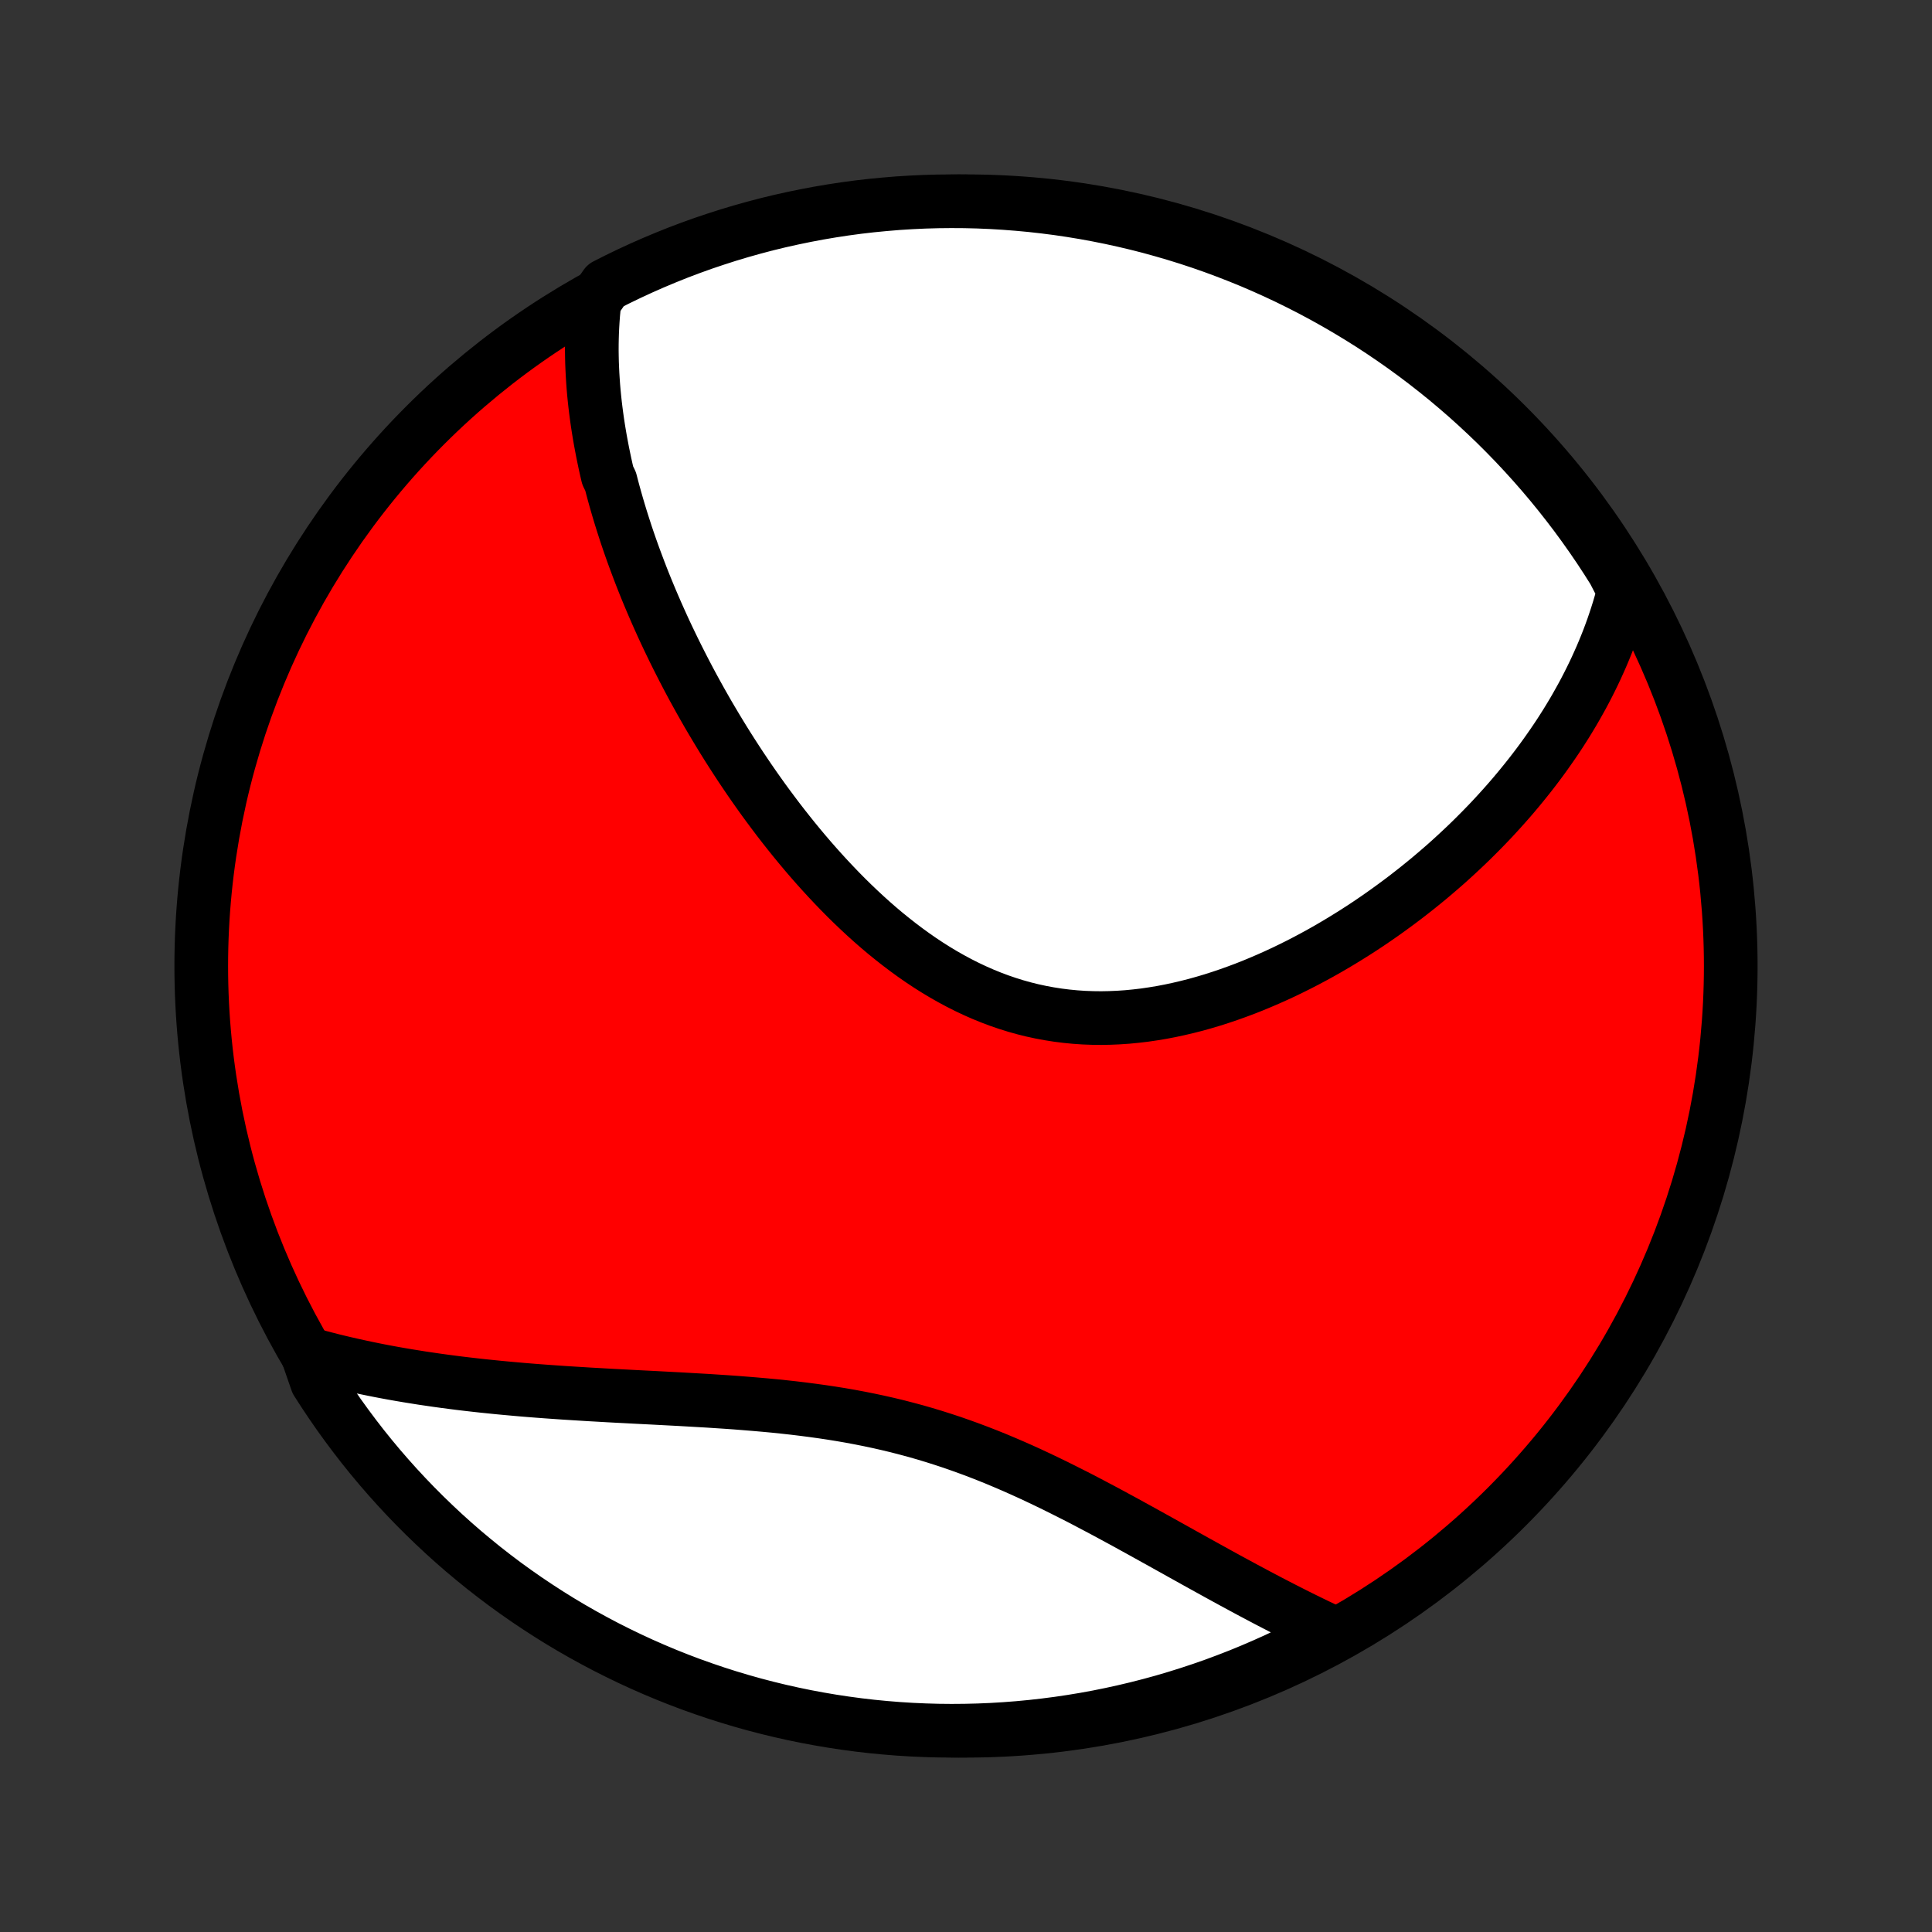<?xml version="1.0" encoding="utf-8" standalone="no"?>
<!DOCTYPE svg PUBLIC "-//W3C//DTD SVG 1.1//EN"
  "http://www.w3.org/Graphics/SVG/1.1/DTD/svg11.dtd">
<!-- Created with matplotlib (http://matplotlib.org/) -->
<svg height="72pt" version="1.1" viewBox="0 0 72 72" width="72pt" xmlns="http://www.w3.org/2000/svg" xmlns:xlink="http://www.w3.org/1999/xlink">
 <rect x="0" y="0" width="72" height="72" fill="#333333" stroke="none"/>
 <defs>
  <style type="text/css">
*{stroke-linecap:butt;stroke-linejoin:round;}
  </style>
 </defs>
 <g id="figure_1">
  <g id="patch_1">
   <path d="
M0 72
L72 72
L72 0
L0 0
z
" style="fill:none;"/>
  </g>
  <g id="axes_1">
   <g id="PatchCollection_1">
    <defs>
     <path d="
M36 -7.5
C43.558 -7.5 50.808 -10.503 56.153 -15.848
C61.497 -21.192 64.5 -28.442 64.5 -36
C64.5 -43.558 61.497 -50.808 56.153 -56.153
C50.808 -61.497 43.558 -64.5 36 -64.5
C28.442 -64.5 21.192 -61.497 15.848 -56.153
C10.503 -50.808 7.5 -43.558 7.5 -36
C7.5 -28.442 10.503 -21.192 15.848 -15.848
C21.192 -10.503 28.442 -7.5 36 -7.5
z
" id="C0_0_a811fe30f3"/>
     <path d="
M22.156 -60.773
L22.131 -60.541
L22.109 -60.31
L22.092 -60.08
L22.078 -59.851
L22.067 -59.623
L22.06 -59.395
L22.056 -59.167
L22.055 -58.941
L22.058 -58.715
L22.063 -58.489
L22.072 -58.265
L22.083 -58.04
L22.097 -57.816
L22.113 -57.593
L22.132 -57.37
L22.154 -57.148
L22.178 -56.926
L22.205 -56.704
L22.234 -56.483
L22.265 -56.262
L22.299 -56.041
L22.335 -55.821
L22.373 -55.6
L22.414 -55.38
L22.456 -55.16
L22.501 -54.94
L22.547 -54.721
L22.596 -54.501
L22.647 -54.281
L22.755 -54.061
L22.812 -53.841
L22.871 -53.621
L22.932 -53.401
L22.995 -53.181
L23.06 -52.96
L23.127 -52.739
L23.196 -52.518
L23.267 -52.297
L23.339 -52.075
L23.414 -51.854
L23.491 -51.631
L23.57 -51.408
L23.651 -51.185
L23.734 -50.962
L23.819 -50.737
L23.905 -50.513
L23.994 -50.288
L24.085 -50.062
L24.179 -49.835
L24.274 -49.608
L24.372 -49.38
L24.471 -49.152
L24.573 -48.923
L24.677 -48.693
L24.783 -48.462
L24.892 -48.231
L25.003 -47.999
L25.116 -47.766
L25.232 -47.532
L25.35 -47.298
L25.47 -47.063
L25.593 -46.827
L25.718 -46.59
L25.846 -46.352
L25.977 -46.114
L26.11 -45.874
L26.246 -45.634
L26.384 -45.393
L26.526 -45.151
L26.67 -44.909
L26.817 -44.666
L26.966 -44.422
L27.119 -44.177
L27.275 -43.932
L27.434 -43.686
L27.595 -43.44
L27.76 -43.194
L27.928 -42.946
L28.099 -42.699
L28.274 -42.451
L28.451 -42.203
L28.632 -41.956
L28.817 -41.708
L29.004 -41.46
L29.195 -41.213
L29.39 -40.966
L29.588 -40.719
L29.79 -40.473
L29.995 -40.228
L30.204 -39.984
L30.416 -39.742
L30.633 -39.5
L30.852 -39.261
L31.076 -39.023
L31.303 -38.787
L31.534 -38.553
L31.769 -38.322
L32.008 -38.094
L32.25 -37.869
L32.496 -37.647
L32.746 -37.429
L33 -37.215
L33.258 -37.006
L33.519 -36.801
L33.784 -36.601
L34.053 -36.406
L34.325 -36.217
L34.601 -36.034
L34.88 -35.858
L35.163 -35.688
L35.45 -35.525
L35.739 -35.37
L36.032 -35.222
L36.328 -35.082
L36.627 -34.95
L36.929 -34.827
L37.234 -34.712
L37.541 -34.607
L37.851 -34.51
L38.162 -34.423
L38.476 -34.345
L38.792 -34.277
L39.11 -34.218
L39.429 -34.168
L39.749 -34.128
L40.07 -34.097
L40.392 -34.075
L40.715 -34.063
L41.038 -34.059
L41.361 -34.065
L41.685 -34.079
L42.008 -34.101
L42.33 -34.132
L42.652 -34.17
L42.973 -34.217
L43.293 -34.27
L43.611 -34.331
L43.928 -34.399
L44.243 -34.473
L44.557 -34.553
L44.868 -34.64
L45.178 -34.732
L45.484 -34.83
L45.789 -34.933
L46.091 -35.041
L46.391 -35.153
L46.687 -35.27
L46.981 -35.392
L47.272 -35.517
L47.56 -35.646
L47.845 -35.778
L48.126 -35.914
L48.405 -36.053
L48.68 -36.195
L48.952 -36.34
L49.221 -36.487
L49.486 -36.637
L49.748 -36.79
L50.006 -36.944
L50.261 -37.101
L50.513 -37.259
L50.761 -37.419
L51.006 -37.581
L51.247 -37.745
L51.485 -37.91
L51.72 -38.077
L51.951 -38.245
L52.179 -38.414
L52.404 -38.584
L52.625 -38.756
L52.843 -38.928
L53.058 -39.102
L53.27 -39.276
L53.478 -39.452
L53.683 -39.628
L53.886 -39.805
L54.084 -39.983
L54.28 -40.162
L54.473 -40.342
L54.663 -40.522
L54.85 -40.703
L55.033 -40.885
L55.214 -41.067
L55.392 -41.25
L55.568 -41.434
L55.74 -41.619
L55.909 -41.804
L56.076 -41.99
L56.24 -42.176
L56.401 -42.363
L56.559 -42.551
L56.715 -42.74
L56.868 -42.929
L57.019 -43.119
L57.167 -43.31
L57.312 -43.501
L57.455 -43.694
L57.595 -43.887
L57.732 -44.081
L57.867 -44.275
L58 -44.471
L58.13 -44.667
L58.257 -44.865
L58.382 -45.063
L58.504 -45.263
L58.624 -45.463
L58.741 -45.665
L58.855 -45.868
L58.968 -46.071
L59.077 -46.276
L59.184 -46.483
L59.288 -46.69
L59.39 -46.899
L59.489 -47.109
L59.585 -47.321
L59.679 -47.533
L59.77 -47.748
L59.858 -47.964
L59.944 -48.182
L60.026 -48.401
L60.106 -48.622
L60.182 -48.845
L60.256 -49.069
L60.327 -49.296
L60.394 -49.524
L60.458 -49.754
L60.519 -49.987
L60.4 -50.221
L60.139 -50.727
L59.871 -51.151
L59.596 -51.57
L59.313 -51.984
L59.024 -52.393
L58.727 -52.798
L58.423 -53.197
L58.113 -53.591
L57.796 -53.98
L57.472 -54.363
L57.142 -54.74
L56.805 -55.112
L56.462 -55.478
L56.112 -55.839
L55.757 -56.193
L55.395 -56.541
L55.028 -56.882
L54.655 -57.218
L54.276 -57.546
L53.892 -57.869
L53.502 -58.184
L53.106 -58.493
L52.706 -58.795
L52.3 -59.09
L51.89 -59.378
L51.475 -59.659
L51.055 -59.933
L50.63 -60.199
L50.201 -60.458
L49.767 -60.71
L49.33 -60.954
L48.888 -61.191
L48.443 -61.419
L47.993 -61.641
L47.54 -61.854
L47.084 -62.059
L46.624 -62.257
L46.16 -62.446
L45.694 -62.627
L45.225 -62.801
L44.753 -62.966
L44.278 -63.123
L43.801 -63.271
L43.322 -63.411
L42.84 -63.544
L42.356 -63.667
L41.87 -63.782
L41.382 -63.889
L40.893 -63.987
L40.402 -64.077
L39.91 -64.158
L39.417 -64.231
L38.923 -64.294
L38.427 -64.35
L37.931 -64.396
L37.435 -64.434
L36.938 -64.464
L36.441 -64.485
L35.943 -64.497
L35.446 -64.5
L34.949 -64.495
L34.452 -64.481
L33.955 -64.458
L33.459 -64.427
L32.965 -64.386
L32.47 -64.338
L31.977 -64.281
L31.486 -64.215
L30.995 -64.14
L30.506 -64.057
L30.019 -63.965
L29.534 -63.865
L29.05 -63.757
L28.569 -63.64
L28.09 -63.514
L27.613 -63.38
L27.139 -63.238
L26.668 -63.087
L26.199 -62.929
L25.734 -62.762
L25.271 -62.587
L24.812 -62.403
L24.356 -62.212
L23.904 -62.013
L23.456 -61.806
L23.011 -61.591
L22.57 -61.368
z
" id="C0_1_df259cc05d"/>
     <path d="
M11.447 -21.556
L11.683 -21.49
L11.921 -21.426
L12.16 -21.364
L12.402 -21.302
L12.645 -21.243
L12.891 -21.185
L13.138 -21.129
L13.387 -21.074
L13.639 -21.02
L13.892 -20.968
L14.148 -20.917
L14.406 -20.868
L14.666 -20.82
L14.929 -20.774
L15.194 -20.729
L15.461 -20.686
L15.73 -20.643
L16.002 -20.603
L16.276 -20.563
L16.553 -20.525
L16.832 -20.488
L17.114 -20.452
L17.399 -20.418
L17.686 -20.385
L17.975 -20.353
L18.267 -20.323
L18.562 -20.293
L18.859 -20.265
L19.159 -20.238
L19.462 -20.211
L19.767 -20.186
L20.075 -20.162
L20.385 -20.139
L20.698 -20.117
L21.014 -20.095
L21.332 -20.075
L21.653 -20.055
L21.976 -20.035
L22.302 -20.017
L22.63 -19.998
L22.96 -19.98
L23.293 -19.963
L23.628 -19.945
L23.965 -19.928
L24.304 -19.911
L24.645 -19.893
L24.988 -19.875
L25.333 -19.857
L25.68 -19.837
L26.028 -19.817
L26.377 -19.797
L26.728 -19.774
L27.08 -19.751
L27.433 -19.726
L27.786 -19.698
L28.141 -19.669
L28.496 -19.638
L28.852 -19.605
L29.207 -19.568
L29.563 -19.529
L29.919 -19.486
L30.274 -19.44
L30.629 -19.391
L30.984 -19.338
L31.338 -19.281
L31.69 -19.22
L32.042 -19.154
L32.393 -19.084
L32.742 -19.01
L33.09 -18.931
L33.436 -18.848
L33.78 -18.759
L34.123 -18.667
L34.464 -18.569
L34.802 -18.467
L35.139 -18.36
L35.473 -18.25
L35.805 -18.134
L36.135 -18.015
L36.462 -17.892
L36.788 -17.765
L37.11 -17.635
L37.43 -17.501
L37.748 -17.364
L38.063 -17.225
L38.376 -17.083
L38.686 -16.938
L38.993 -16.792
L39.298 -16.644
L39.6 -16.494
L39.9 -16.343
L40.198 -16.192
L40.492 -16.039
L40.784 -15.885
L41.074 -15.732
L41.361 -15.578
L41.645 -15.424
L41.928 -15.271
L42.207 -15.117
L42.484 -14.965
L42.758 -14.813
L43.03 -14.662
L43.3 -14.512
L43.567 -14.363
L43.832 -14.216
L44.094 -14.069
L44.354 -13.925
L44.612 -13.781
L44.867 -13.64
L45.12 -13.5
L45.371 -13.361
L45.619 -13.225
L45.866 -13.09
L46.11 -12.958
L46.352 -12.827
L46.592 -12.698
L46.829 -12.572
L47.065 -12.447
L47.299 -12.324
L47.531 -12.204
L47.761 -12.085
L47.989 -11.969
L48.215 -11.854
L48.439 -11.742
L48.662 -11.632
L48.883 -11.524
L49.102 -11.418
L49.319 -11.315
L49.535 -11.213
L49.345 -11.113
L48.903 -10.817
L48.458 -10.588
L48.008 -10.367
L47.556 -10.153
L47.099 -9.948
L46.639 -9.75
L46.176 -9.56
L45.71 -9.379
L45.241 -9.205
L44.769 -9.04
L44.294 -8.883
L43.817 -8.734
L43.338 -8.593
L42.856 -8.461
L42.372 -8.337
L41.886 -8.222
L41.399 -8.115
L40.91 -8.016
L40.419 -7.926
L39.927 -7.845
L39.434 -7.772
L38.939 -7.708
L38.444 -7.652
L37.948 -7.605
L37.452 -7.567
L36.955 -7.537
L36.458 -7.516
L35.96 -7.504
L35.463 -7.5
L34.965 -7.505
L34.469 -7.519
L33.972 -7.541
L33.476 -7.572
L32.981 -7.612
L32.487 -7.66
L31.994 -7.717
L31.502 -7.783
L31.012 -7.857
L30.523 -7.94
L30.035 -8.031
L29.55 -8.131
L29.067 -8.239
L28.585 -8.356
L28.106 -8.481
L27.629 -8.615
L27.155 -8.757
L26.684 -8.907
L26.215 -9.066
L25.749 -9.232
L25.287 -9.407
L24.827 -9.59
L24.372 -9.781
L23.919 -9.98
L23.471 -10.187
L23.026 -10.402
L22.585 -10.624
L22.148 -10.855
L21.715 -11.093
L21.287 -11.338
L20.863 -11.591
L20.444 -11.852
L20.03 -12.12
L19.62 -12.395
L19.216 -12.677
L18.816 -12.966
L18.422 -13.263
L18.033 -13.566
L17.65 -13.877
L17.272 -14.193
L16.9 -14.517
L16.534 -14.847
L16.174 -15.184
L15.819 -15.527
L15.471 -15.876
L15.129 -16.231
L14.794 -16.592
L14.465 -16.959
L14.142 -17.332
L13.826 -17.711
L13.517 -18.095
L13.215 -18.485
L12.92 -18.88
L12.631 -19.28
L12.35 -19.686
L12.076 -20.096
L11.809 -20.511
z
" id="C0_2_12df9e6893"/>
    </defs>
    <g clip-path="url(#p1bffca34e9)">
     <use style="fill:#ff0000;stroke:#000000;stroke-width:2.0;" x="0.0" xlink:href="#C0_0_a811fe30f3" y="72.0"/>
    </g>
    <g clip-path="url(#p1bffca34e9)">
     <use style="fill:#ffffff;stroke:#000000;stroke-width:2.0;" x="0.0" xlink:href="#C0_1_df259cc05d" y="72.0"/>
    </g>
    <g clip-path="url(#p1bffca34e9)">
     <use style="fill:#ffffff;stroke:#000000;stroke-width:2.0;" x="0.0" xlink:href="#C0_2_12df9e6893" y="72.0"/>
    </g>
   </g>
  </g>
 </g>
 <defs>
  <clipPath id="p1bffca34e9">
   <rect height="72.0" width="72.0" x="0.0" y="0.0"/>
  </clipPath>
 </defs>
</svg>
